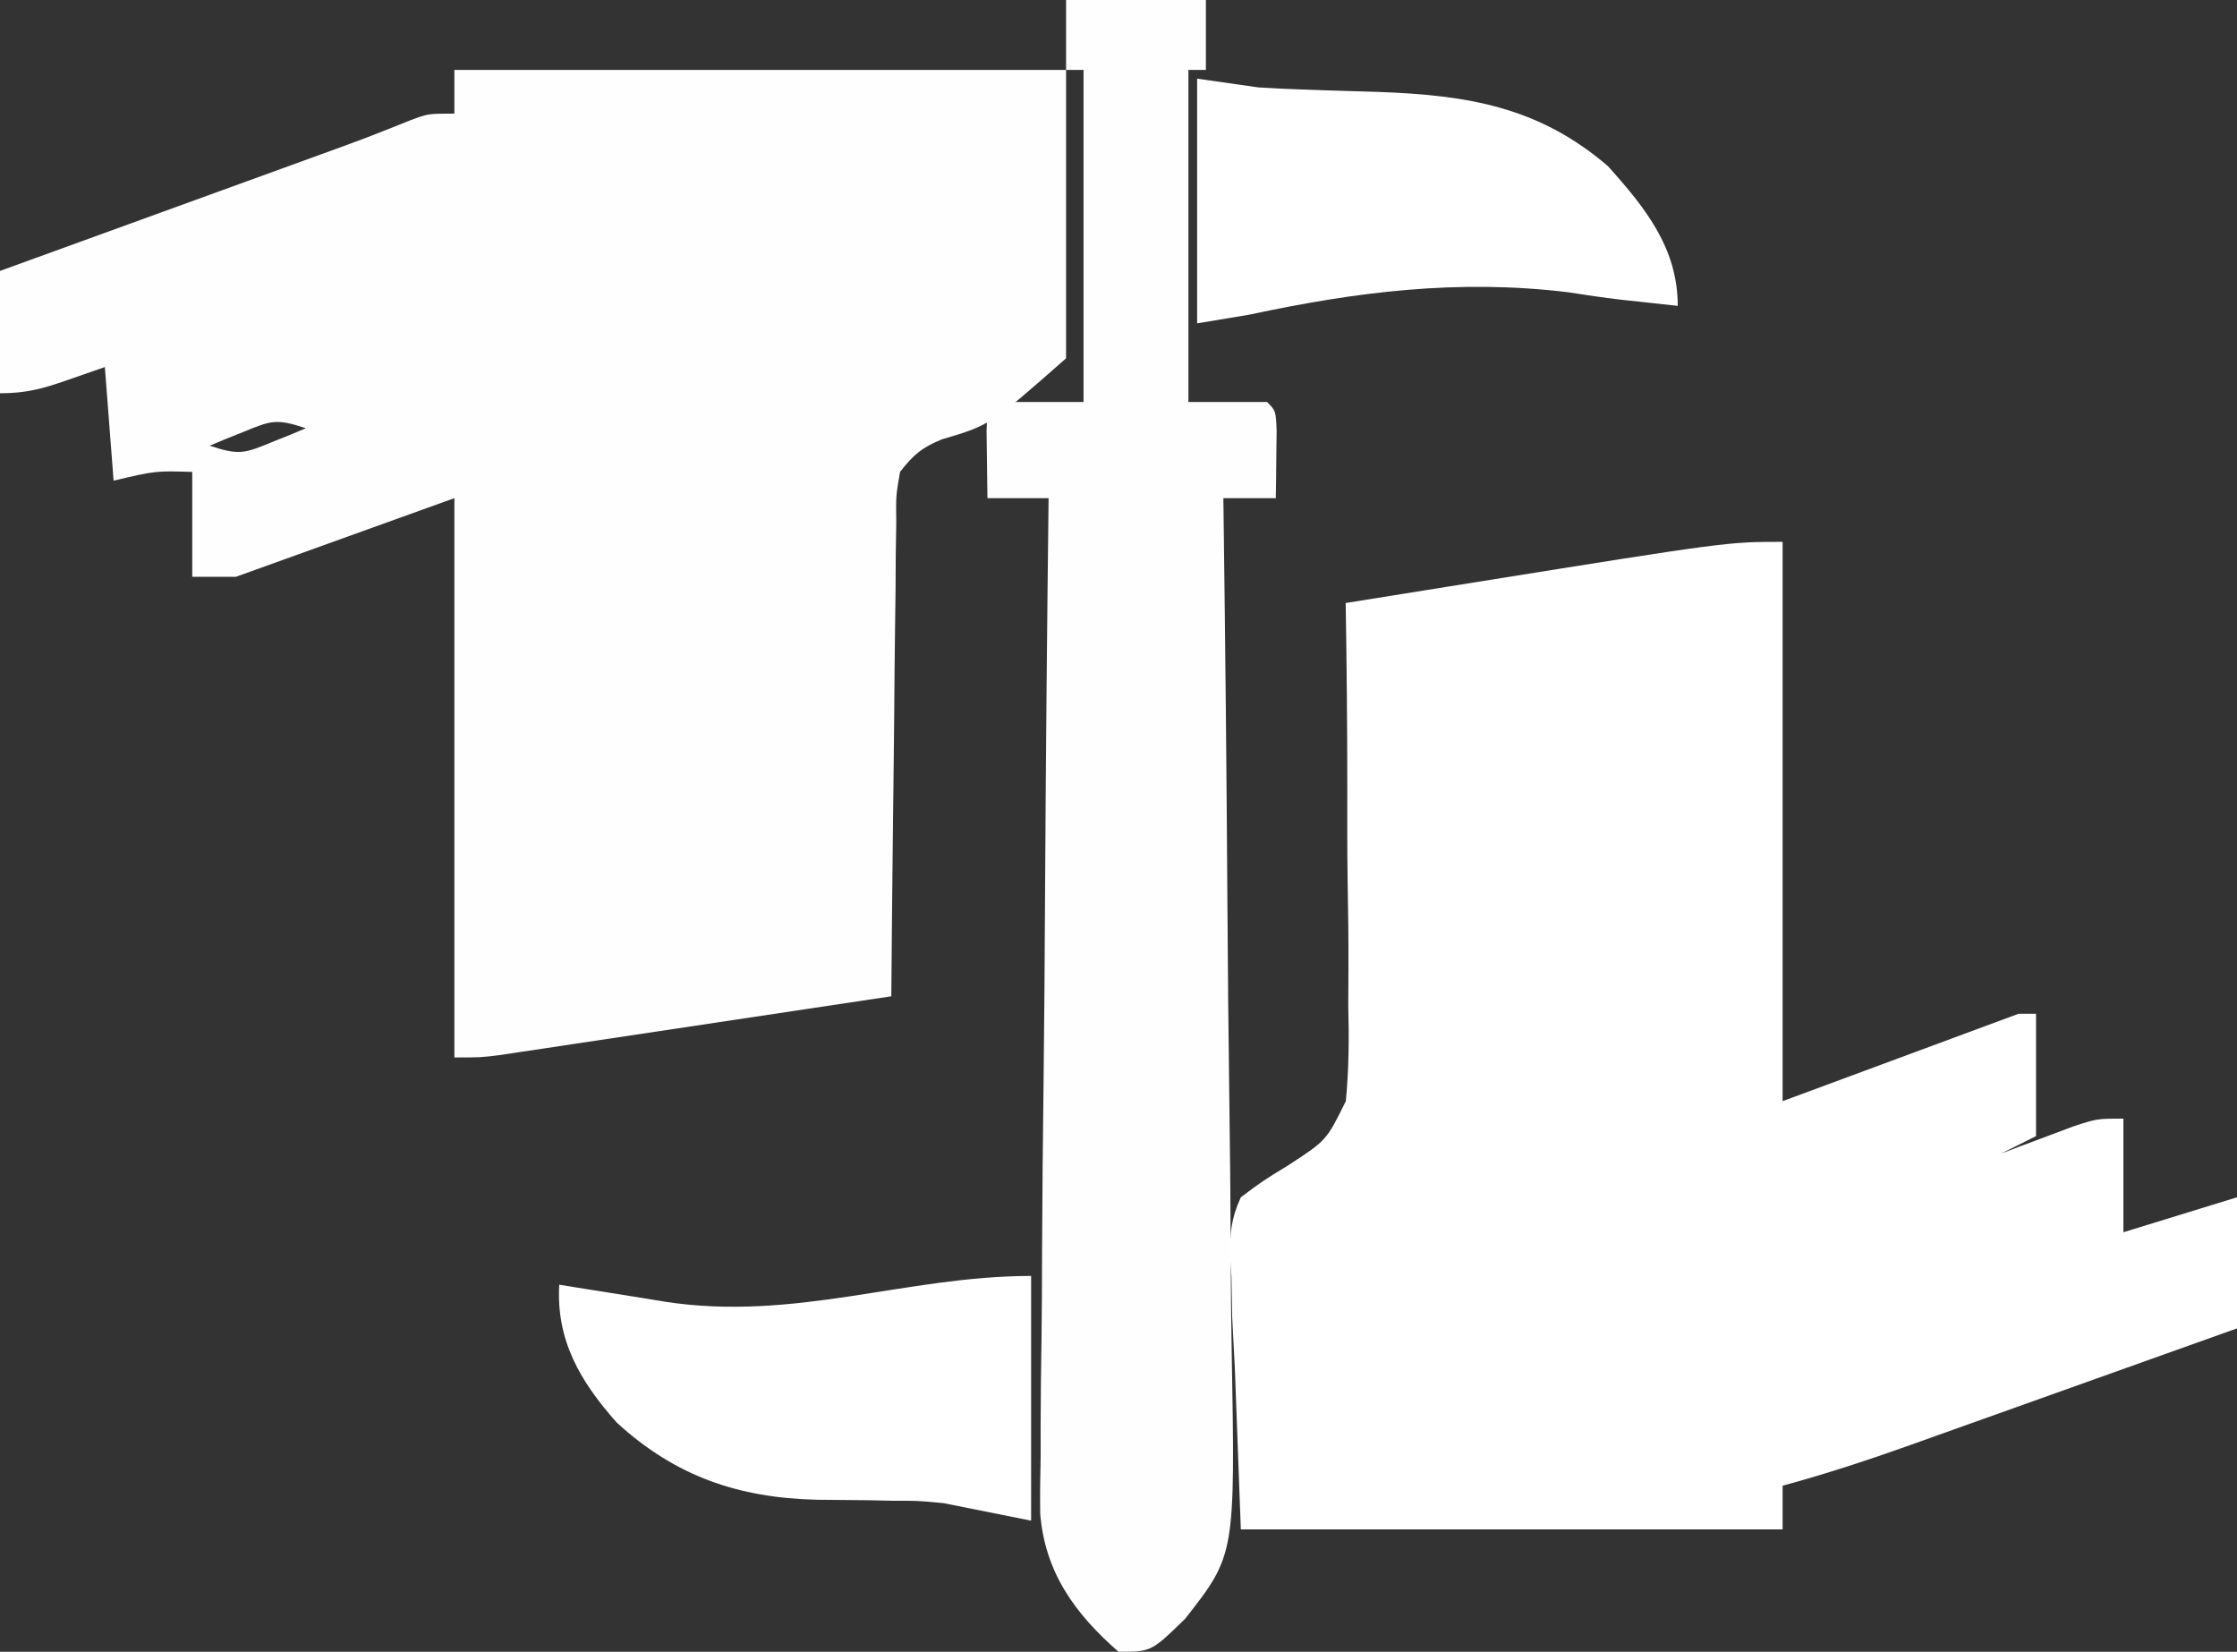 <?xml version="1.0" encoding="UTF-8"?>
<svg version="1.1" xmlns="http://www.w3.org/2000/svg" width="256" height="189">
<rect width="100%" height="100%" fill="#333333" stroke="none"/>
<path d="M0 0 C23.1 0 46.2 0 70 0 C70 10.89 70 21.78 70 33 C61.319 40.639 61.319 40.639 55.809 42.265 C53.521 43.195 52.523 44.04 51 46 C50.526 48.723 50.526 48.723 50.568 51.848 C50.548 53.049 50.528 54.25 50.508 55.488 C50.501 56.785 50.495 58.082 50.488 59.418 C50.471 60.759 50.453 62.1 50.434 63.441 C50.386 66.967 50.357 70.493 50.33 74.02 C50.301 77.619 50.254 81.219 50.209 84.818 C50.123 91.879 50.056 98.939 50 106 C43.362 107 36.723 107.997 30.084 108.991 C27.825 109.329 25.566 109.669 23.307 110.009 C20.063 110.498 16.819 110.984 13.574 111.469 C12.562 111.622 11.549 111.775 10.506 111.933 C9.565 112.073 8.624 112.213 7.655 112.357 C6.827 112.482 5.998 112.606 5.145 112.734 C3 113 3 113 0 113 C0 91.88 0 70.76 0 49 C-12.375 53.455 -12.375 53.455 -25 58 C-26.65 58 -28.3 58 -30 58 C-30 54.04 -30 50.08 -30 46 C-34.196 45.869 -34.196 45.869 -39 47 C-39.33 42.71 -39.66 38.42 -40 34 C-41.423 34.495 -42.846 34.99 -44.312 35.5 C-47.131 36.48 -48.985 37 -52 37 C-52 32.38 -52 27.76 -52 23 C-50.693 22.526 -49.387 22.052 -48.04 21.563 C-43.185 19.801 -38.33 18.038 -33.476 16.274 C-31.376 15.511 -29.276 14.749 -27.176 13.987 C-24.155 12.89 -21.134 11.793 -18.113 10.695 C-16.708 10.186 -16.708 10.186 -15.275 9.666 C-10.134 7.798 -10.134 7.798 -5.055 5.769 C-3 5 -3 5 0 5 C0 3.35 0 1.7 0 0 Z M-24.188 41.438 C-24.903 41.725 -25.618 42.012 -26.355 42.309 C-26.898 42.537 -27.441 42.765 -28 43 C-24.591 44.136 -23.997 43.867 -20.812 42.562 C-19.739 42.131 -19.739 42.131 -18.645 41.691 C-18.102 41.463 -17.559 41.235 -17 41 C-20.409 39.864 -21.003 40.133 -24.188 41.438 Z " fill="#FEFEFE" transform="translate(52,8)"/>
<path d="M0 0 C0 21.12 0 42.24 0 64 C8.91 60.7 17.82 57.4 27 54 C27.66 54 28.32 54 29 54 C29 58.62 29 63.24 29 68 C27.02 68.99 27.02 68.99 25 70 C25.759 69.711 26.519 69.422 27.301 69.125 C28.295 68.754 29.289 68.382 30.312 68 C31.299 67.629 32.285 67.257 33.301 66.875 C36 66 36 66 39 66 C39 70.29 39 74.58 39 79 C43.29 77.68 47.58 76.36 52 75 C52 79.95 52 84.9 52 90 C45.72 92.245 39.44 94.487 33.158 96.726 C31.023 97.488 28.889 98.25 26.754 99.013 C23.679 100.112 20.603 101.209 17.527 102.305 C16.579 102.644 15.631 102.984 14.654 103.334 C9.804 105.059 4.969 106.655 0 108 C0 109.65 0 111.3 0 113 C-20.46 113 -40.92 113 -62 113 C-62.227 106.895 -62.454 100.79 -62.688 94.5 C-62.788 92.589 -62.888 90.678 -62.991 88.709 C-63.023 87.171 -63.051 85.632 -63.074 84.094 C-63.13 83.314 -63.187 82.535 -63.245 81.731 C-63.249 79.089 -63.106 77.414 -62 75 C-59.523 73.144 -59.523 73.144 -56.514 71.301 C-52.195 68.485 -52.195 68.485 -49.982 63.991 C-49.634 60.32 -49.606 56.781 -49.707 53.094 C-49.705 51.76 -49.698 50.426 -49.687 49.092 C-49.67 45.606 -49.718 42.123 -49.781 38.637 C-49.833 35.071 -49.823 31.504 -49.818 27.938 C-49.818 20.957 -49.887 13.979 -50 7 C-46.068 6.369 -42.135 5.739 -38.203 5.109 C-37.105 4.933 -36.007 4.757 -34.875 4.576 C-6.304 0 -6.304 0 0 0 Z " fill="#FFFFFF" transform="translate(204,62)"/>
<path d="M0 0 C5.28 0 10.56 0 16 0 C16 2.64 16 5.28 16 8 C15.34 8 14.68 8 14 8 C14 20.54 14 33.08 14 46 C16.97 46 19.94 46 23 46 C24 47 24 47 24.098 49.285 C24.086 50.202 24.074 51.118 24.062 52.062 C24.053 52.982 24.044 53.901 24.035 54.848 C24.024 55.558 24.012 56.268 24 57 C22.02 57 20.04 57 18 57 C18.008 57.613 18.017 58.227 18.025 58.859 C18.224 73.826 18.373 88.792 18.466 103.759 C18.513 110.998 18.576 118.235 18.679 125.473 C18.769 131.786 18.827 138.099 18.847 144.412 C18.858 147.752 18.89 151.089 18.952 154.428 C19.364 177.908 19.364 177.908 13.633 185.221 C9.755 189 9.755 189 6 189 C0.984 184.626 -2.428 179.88 -2.962 173.166 C-2.985 170.999 -2.965 168.832 -2.908 166.666 C-2.91 164.878 -2.91 164.878 -2.912 163.055 C-2.907 159.819 -2.867 156.586 -2.811 153.351 C-2.761 149.958 -2.756 146.566 -2.747 143.173 C-2.722 136.763 -2.657 130.353 -2.576 123.943 C-2.486 116.64 -2.443 109.336 -2.403 102.032 C-2.319 87.021 -2.179 72.011 -2 57 C-4.31 57 -6.62 57 -9 57 C-9.027 55.354 -9.046 53.708 -9.062 52.062 C-9.074 51.146 -9.086 50.229 -9.098 49.285 C-9 47 -9 47 -8 46 C-4.7 46 -1.4 46 2 46 C2 33.46 2 20.92 2 8 C1.34 8 0.68 8 0 8 C0 5.36 0 2.72 0 0 Z " fill="#FEFEFE" transform="translate(122,0)"/>
<path d="M0 0 C2.31 0.33 4.62 0.66 7 1 C8.725 1.112 10.452 1.196 12.18 1.246 C13.574 1.295 13.574 1.295 14.996 1.346 C16.907 1.407 18.819 1.464 20.73 1.518 C30.934 1.892 39.062 3.196 47 10 C51.309 14.788 55 19.416 55 26 C53.667 25.855 52.333 25.709 51 25.562 C50.166 25.472 49.332 25.382 48.473 25.289 C46.455 25.053 44.444 24.754 42.438 24.438 C29.869 22.919 18.289 24.371 6 27 C4.02 27.33 2.04 27.66 0 28 C0 18.76 0 9.52 0 0 Z " fill="#FFFFFF" transform="translate(137,9)"/>
<path d="M0 0 C0 9.24 0 18.48 0 28 C-4.95 27.01 -4.95 27.01 -10 26 C-13.015 25.713 -13.015 25.713 -15.691 25.727 C-16.656 25.706 -17.621 25.685 -18.615 25.664 C-20.584 25.638 -22.553 25.62 -24.521 25.609 C-33.516 25.393 -40.73 22.923 -47.426 16.773 C-51.597 12.075 -54.369 7.368 -54 1 C-53.447 1.091 -52.893 1.182 -52.323 1.275 C-49.758 1.692 -47.192 2.096 -44.625 2.5 C-43.755 2.643 -42.885 2.786 -41.988 2.934 C-27.071 5.254 -14.326 0 0 0 Z " fill="#FFFFFF" transform="translate(118,146)"/>
</svg>
